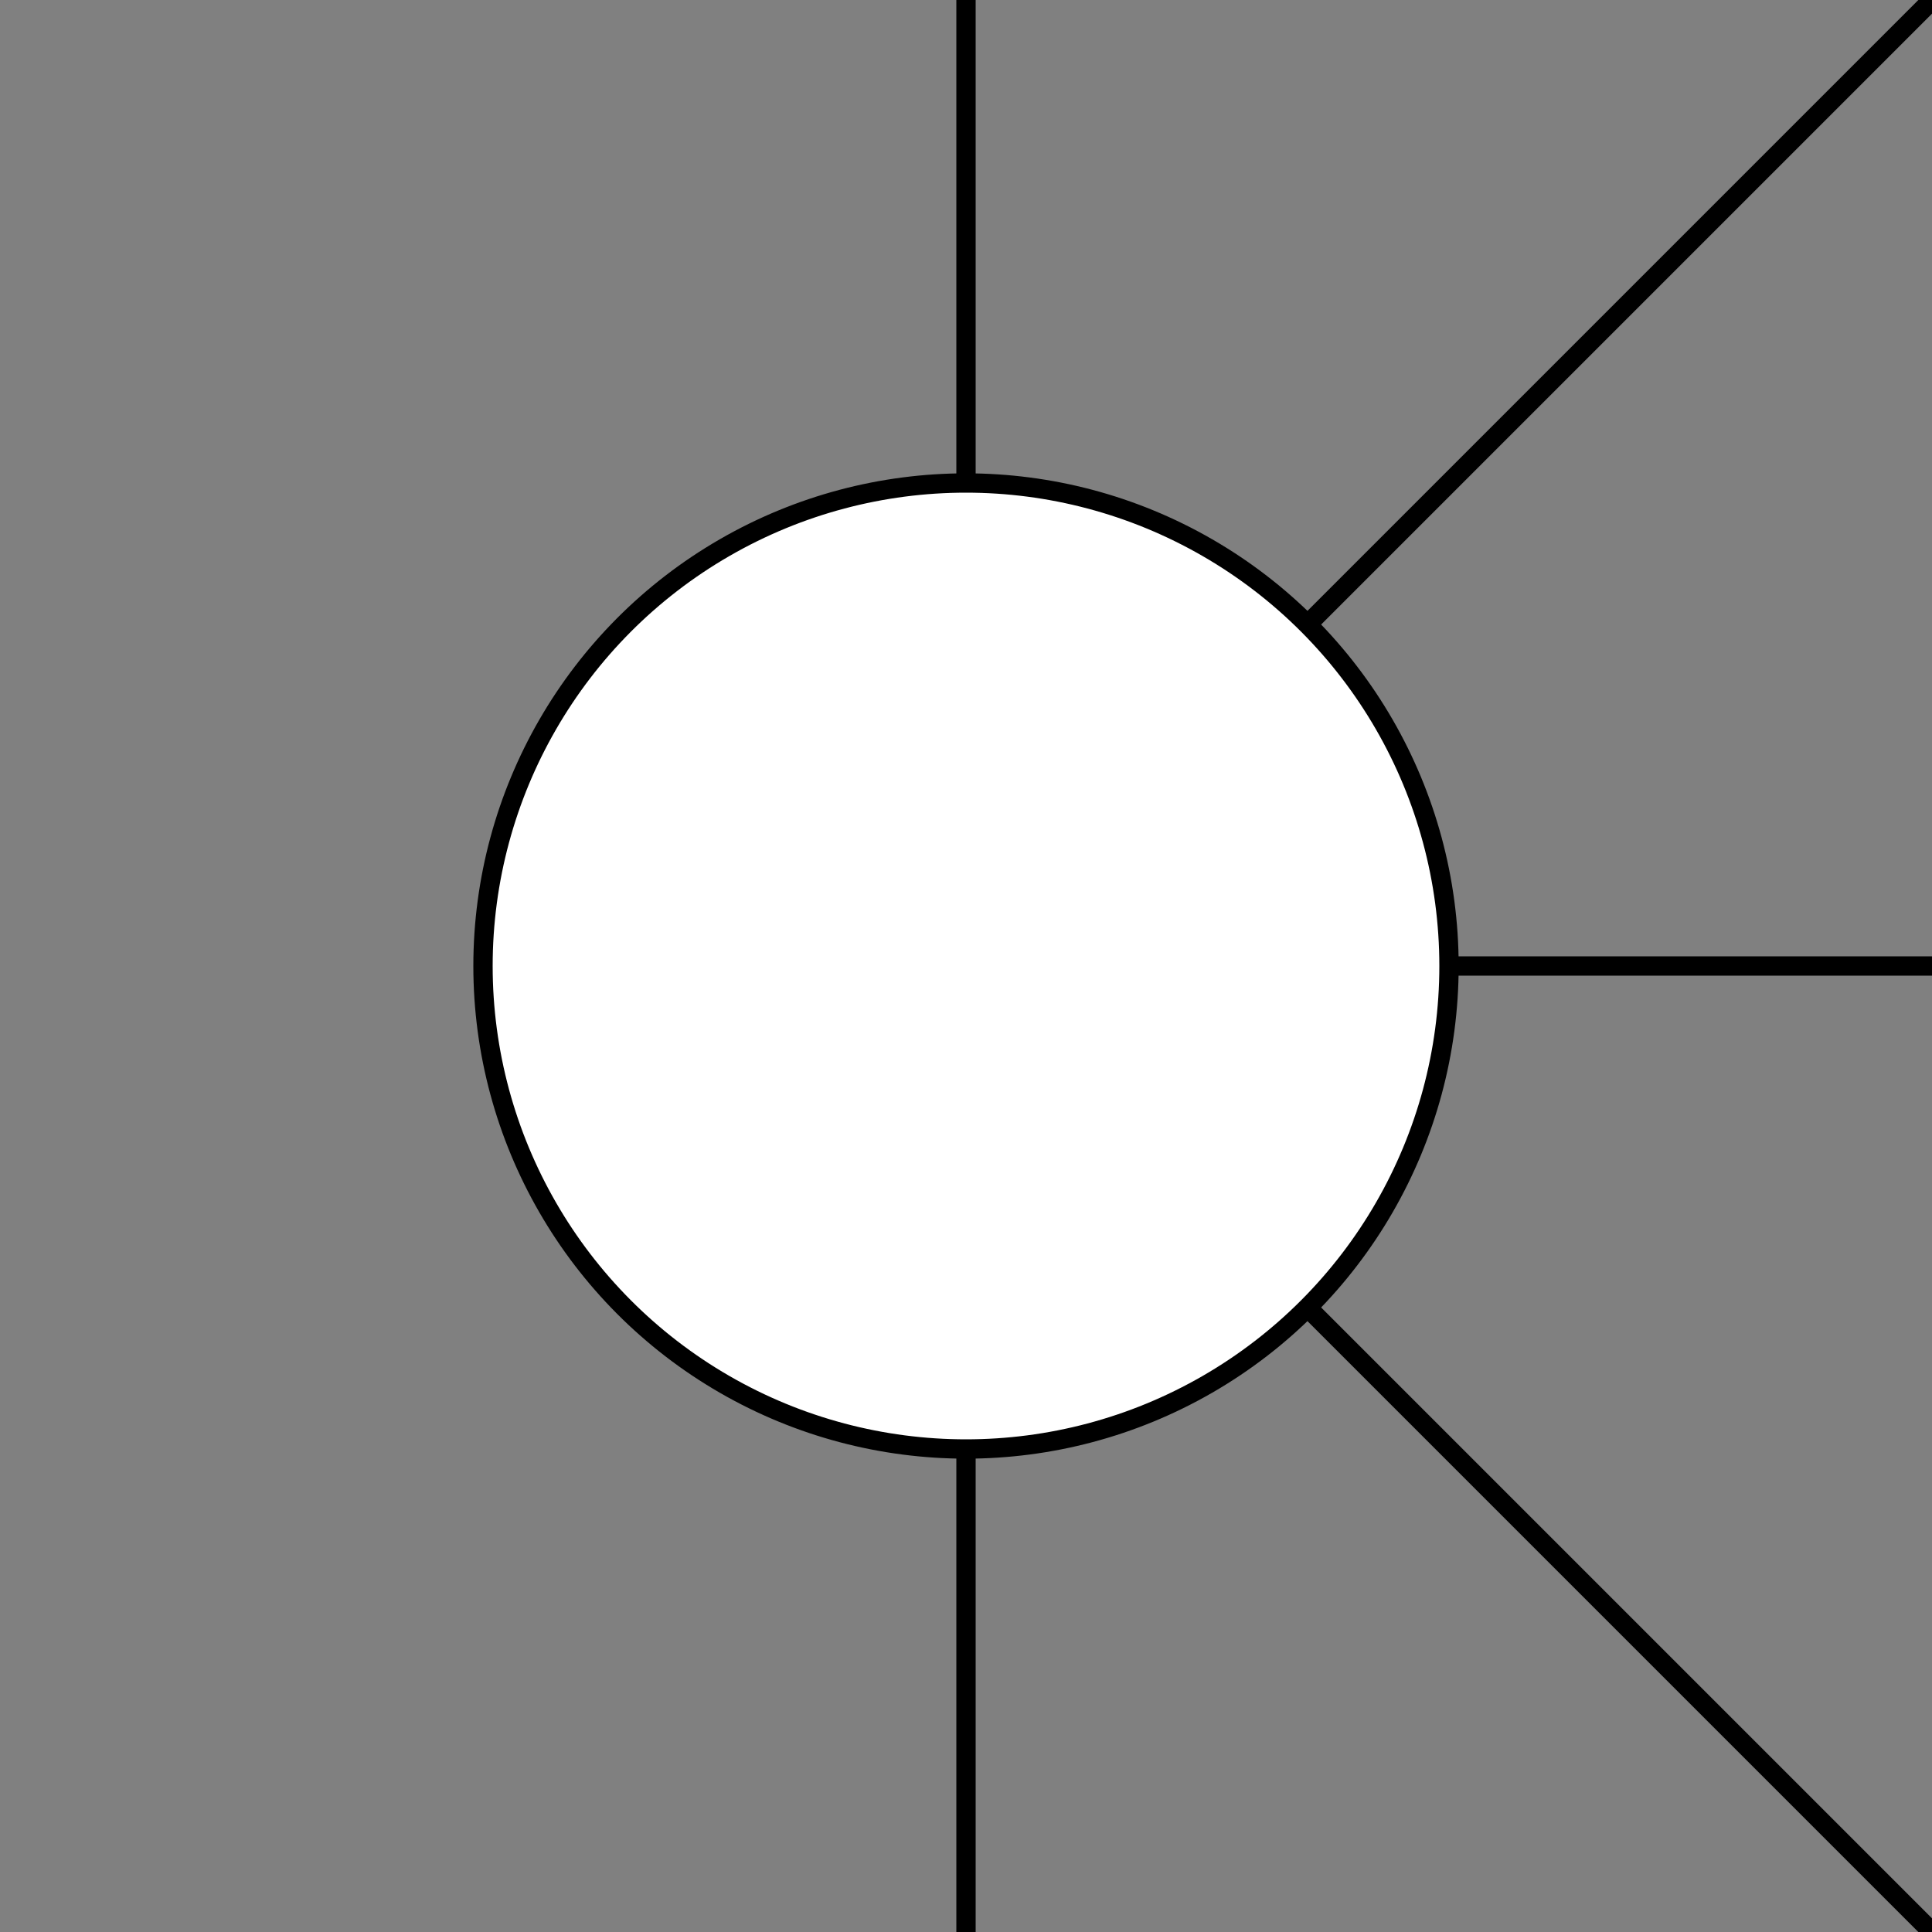 <svg xmlns="http://www.w3.org/2000/svg" viewBox="-50 -50 100 100" width="100" height="100" style="border : 1px none silver">

<rect x="-50" y="-50" width="100" height="100" fill="#808080" stroke="none"/>

<g stroke="black" stroke-width="1" fill="white">
	<line x1="0" y1="0" x2="50" y2="0 "/>
	<line x1="0" y1="-50" x2="0" y2="50 "/>
	<line x1="0" y1="0" x2="50" y2="50 "/>
	<line x1="0" y1="0" x2="50" y2="-50 "/>
	<circle cx="0" cy="0" r="25" />
	</g>
</svg>